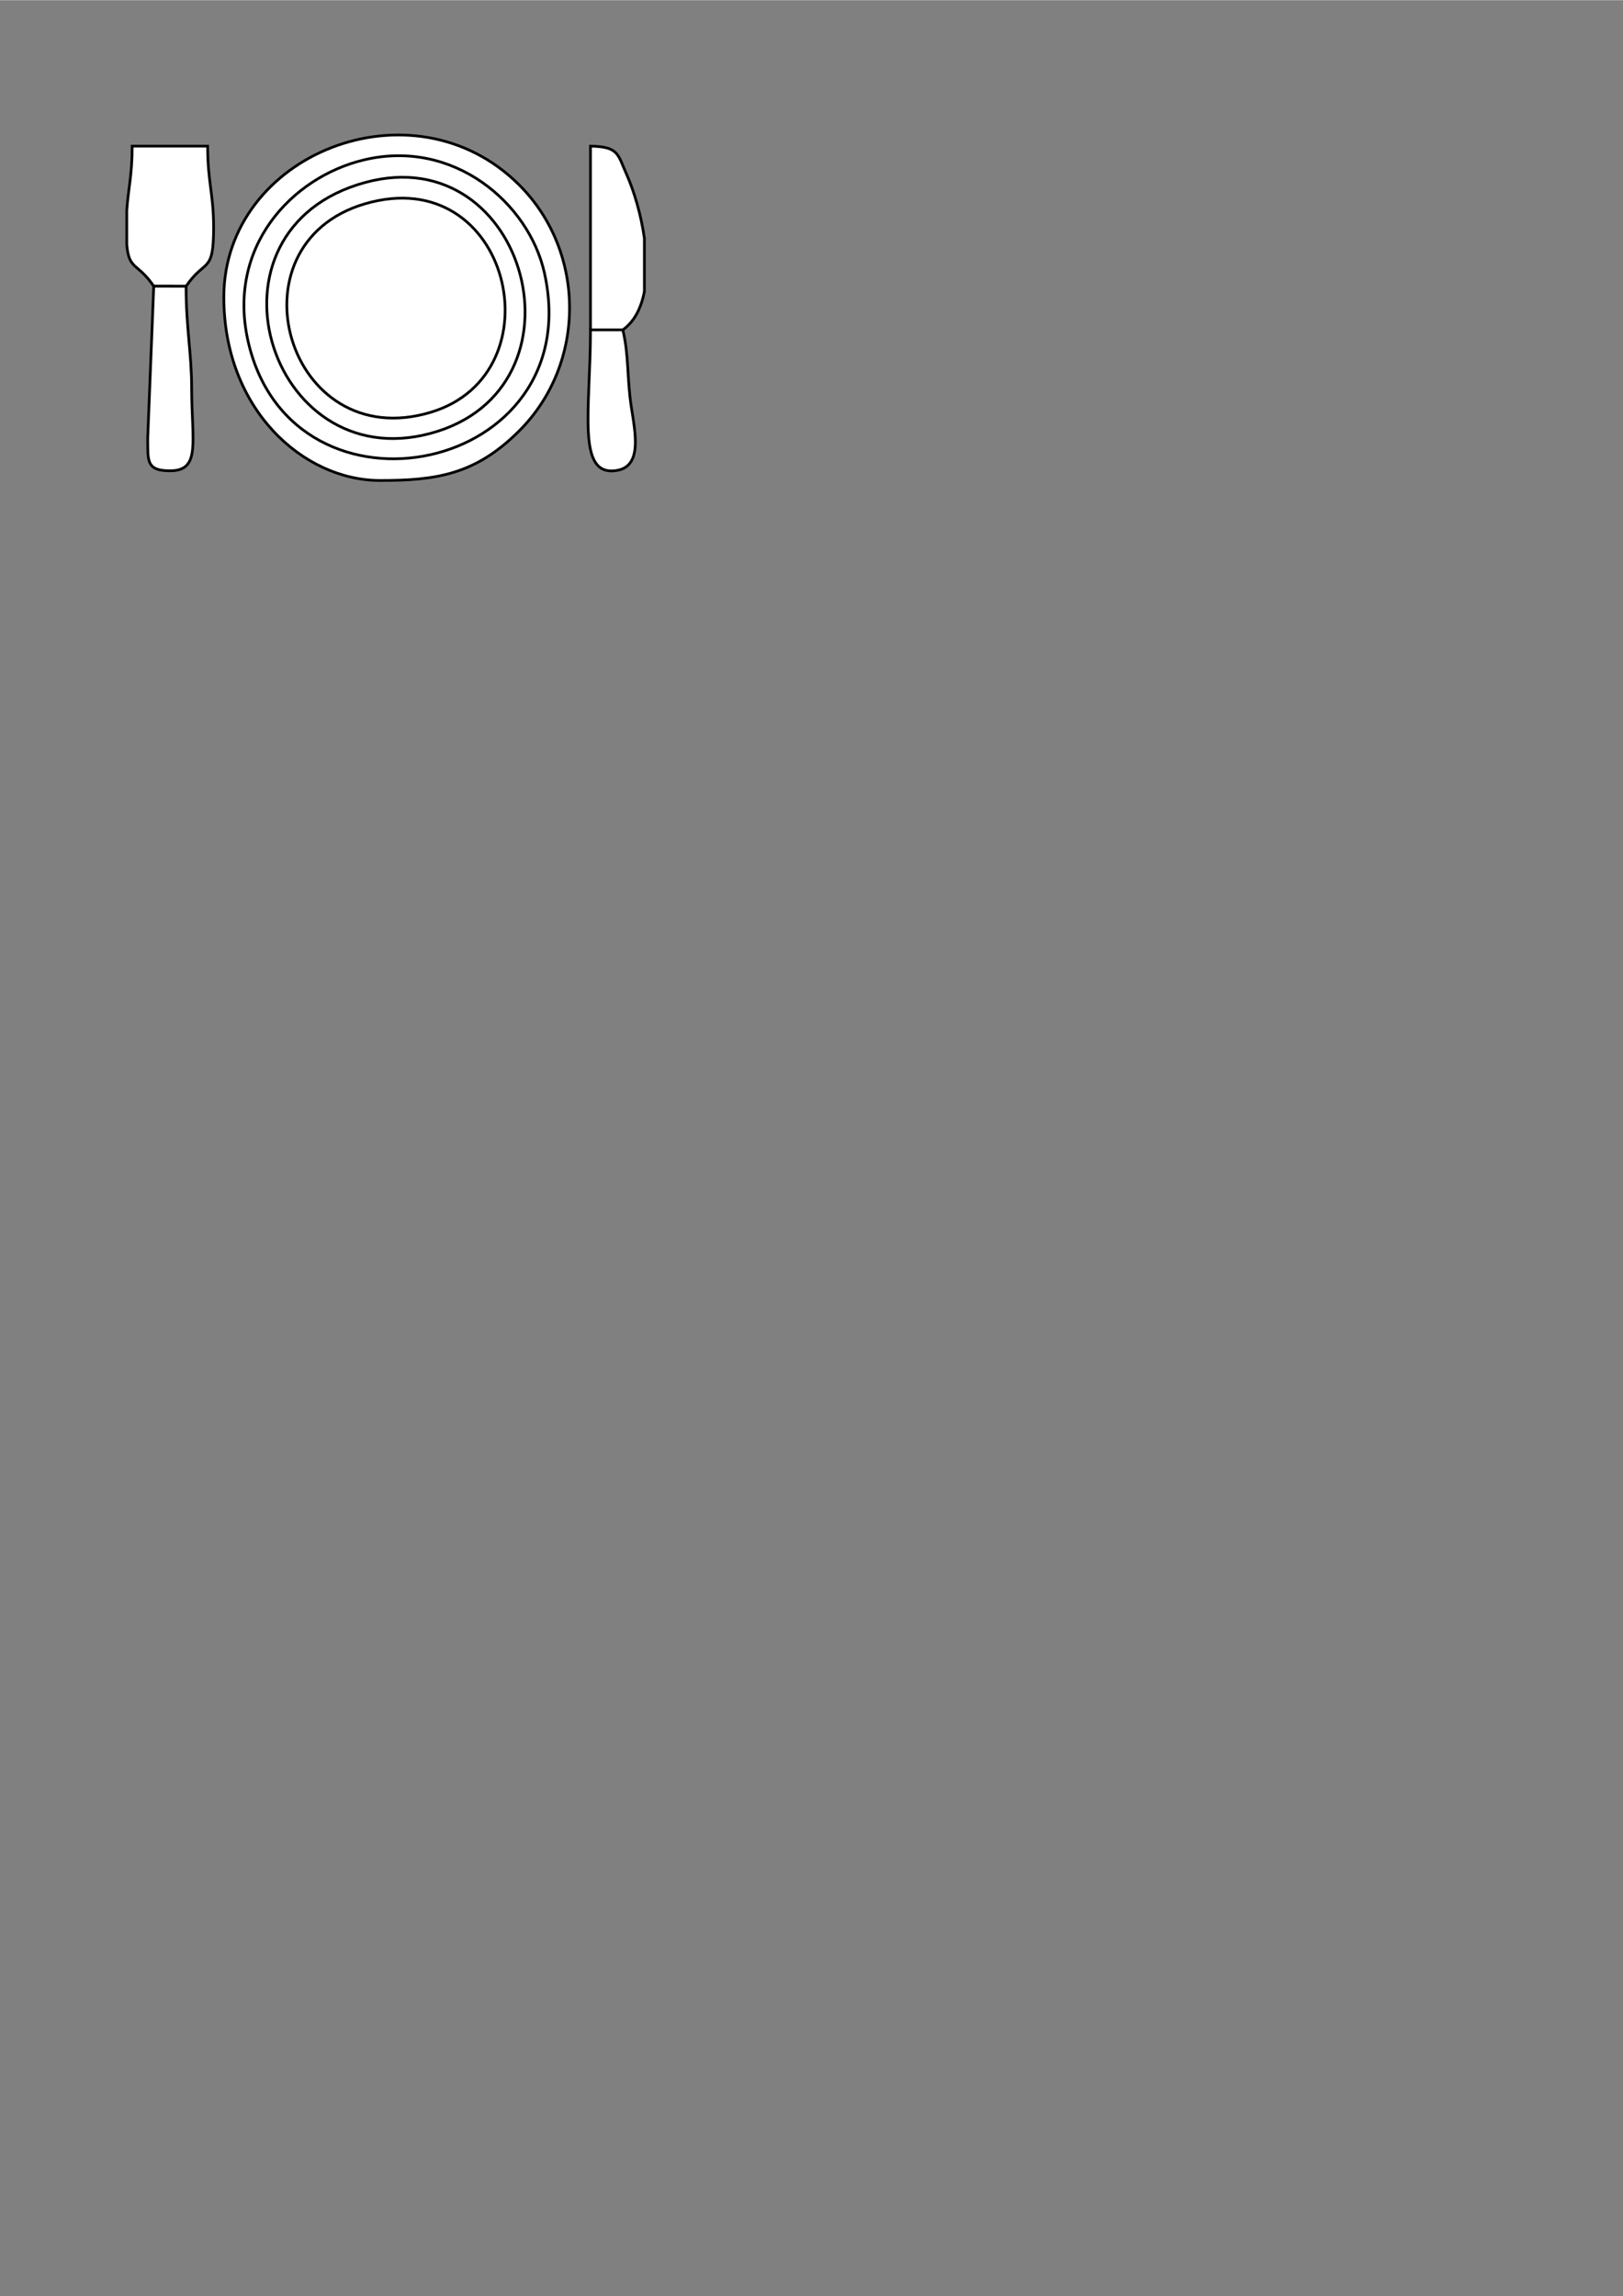 <?xml version="1.0" encoding="UTF-8"?>
<!DOCTYPE svg PUBLIC "-//W3C//DTD SVG 1.1//EN" "http://www.w3.org/Graphics/SVG/1.1/DTD/svg11.dtd">
<!-- Creator: CorelDRAW 2020 (64-Bit) -->
<svg xmlns="http://www.w3.org/2000/svg" xml:space="preserve" width="2480px" height="3508px" version="1.1" style="shape-rendering:geometricPrecision; text-rendering:geometricPrecision; image-rendering:optimizeQuality; fill-rule:evenodd; clip-rule:evenodd"
viewBox="0 0 2480 3507.43"
 xmlns:xlink="http://www.w3.org/1999/xlink"
 xmlns:xodm="http://www.corel.com/coreldraw/odm/2003">
 <rect x="0" y="0" width="2480" height="3507.43" fill="#808080" stroke="none"/>
 <defs>
  <style type="text/css">
   <![CDATA[
    .str0 {stroke:black;stroke-width:4.17;stroke-miterlimit:22.926}
    .fil0 {fill:white}
   ]]>
  </style>
 </defs>
 <g id="Layer_x0020_1">
  <g id="_2481552826816">
   <path class="fil0 str0" d="M342.02 453.64c0,171.09 120.97,280.13 238.93,280.13 85.58,0 145.36,-8.74 212.49,-75.87 102.48,-102.48 102.48,-273.09 0,-375.56 -162.55,-162.55 -451.42,-47.12 -451.42,171.3z"/>
   <path class="fil0 str0" d="M555.77 244.08c-109.94,26.44 -210.56,133.21 -176.18,279.25 68.83,292.38 520.48,199.75 452.32,-106.63 -23.67,-106.39 -138.7,-205.67 -276.14,-172.62z"/>
   <path class="fil0 str0" d="M558.01 278.48c-263.75,71.9 -148.93,450.22 99.75,383.36 250.15,-67.25 148.78,-451.11 -99.75,-383.36z"/>
   <path class="fil0 str0" d="M557.22 311.21c-211.12,62.45 -118.69,384.51 101.11,318.33 196.6,-59.19 121.72,-384.24 -101.11,-318.33z"/>
   <path class="fil0 str0" d="M234.91 436.92l49.43 0.12c29.18,-43.14 42.17,-18 42.07,-90.2 -0.07,-51.48 -9.11,-68.76 -9.11,-123.89l-24.72 0 -49.43 0 -41.2 0c0,44.78 -5.96,64.58 -8.24,98.03l0 52.55c3.33,39.32 16.36,27.02 41.2,63.39z"/>
   <path class="fil0 str0" d="M902.27 503.67l49.44 0c18,-12.89 28.22,-33.91 32.95,-58.7l0 -81.26c-5.19,-36.54 -15.88,-72.16 -27.04,-97.25 -14.01,-31.52 -12.08,-42.55 -55.35,-43.51l0 280.72z"/>
   <path class="fil0 str0" d="M284.34 437.04l-49.43 -0.12 -9.19 231.89c0.31,34.12 -2.91,50.17 33.91,50.17 47.68,0 33.41,-43.66 33.24,-125.56 -0.12,-55.57 -8.53,-91.82 -8.53,-156.38z"/>
   <path class="fil0 str0" d="M951.71 503.67l-49.44 0c0,122.35 -21.98,225.08 40.26,214.78 38.74,-6.41 28.52,-55.92 22.21,-96.53 -6.89,-44.29 -3.56,-78.97 -13.03,-118.25z"/>
  </g>
 </g>
</svg>
